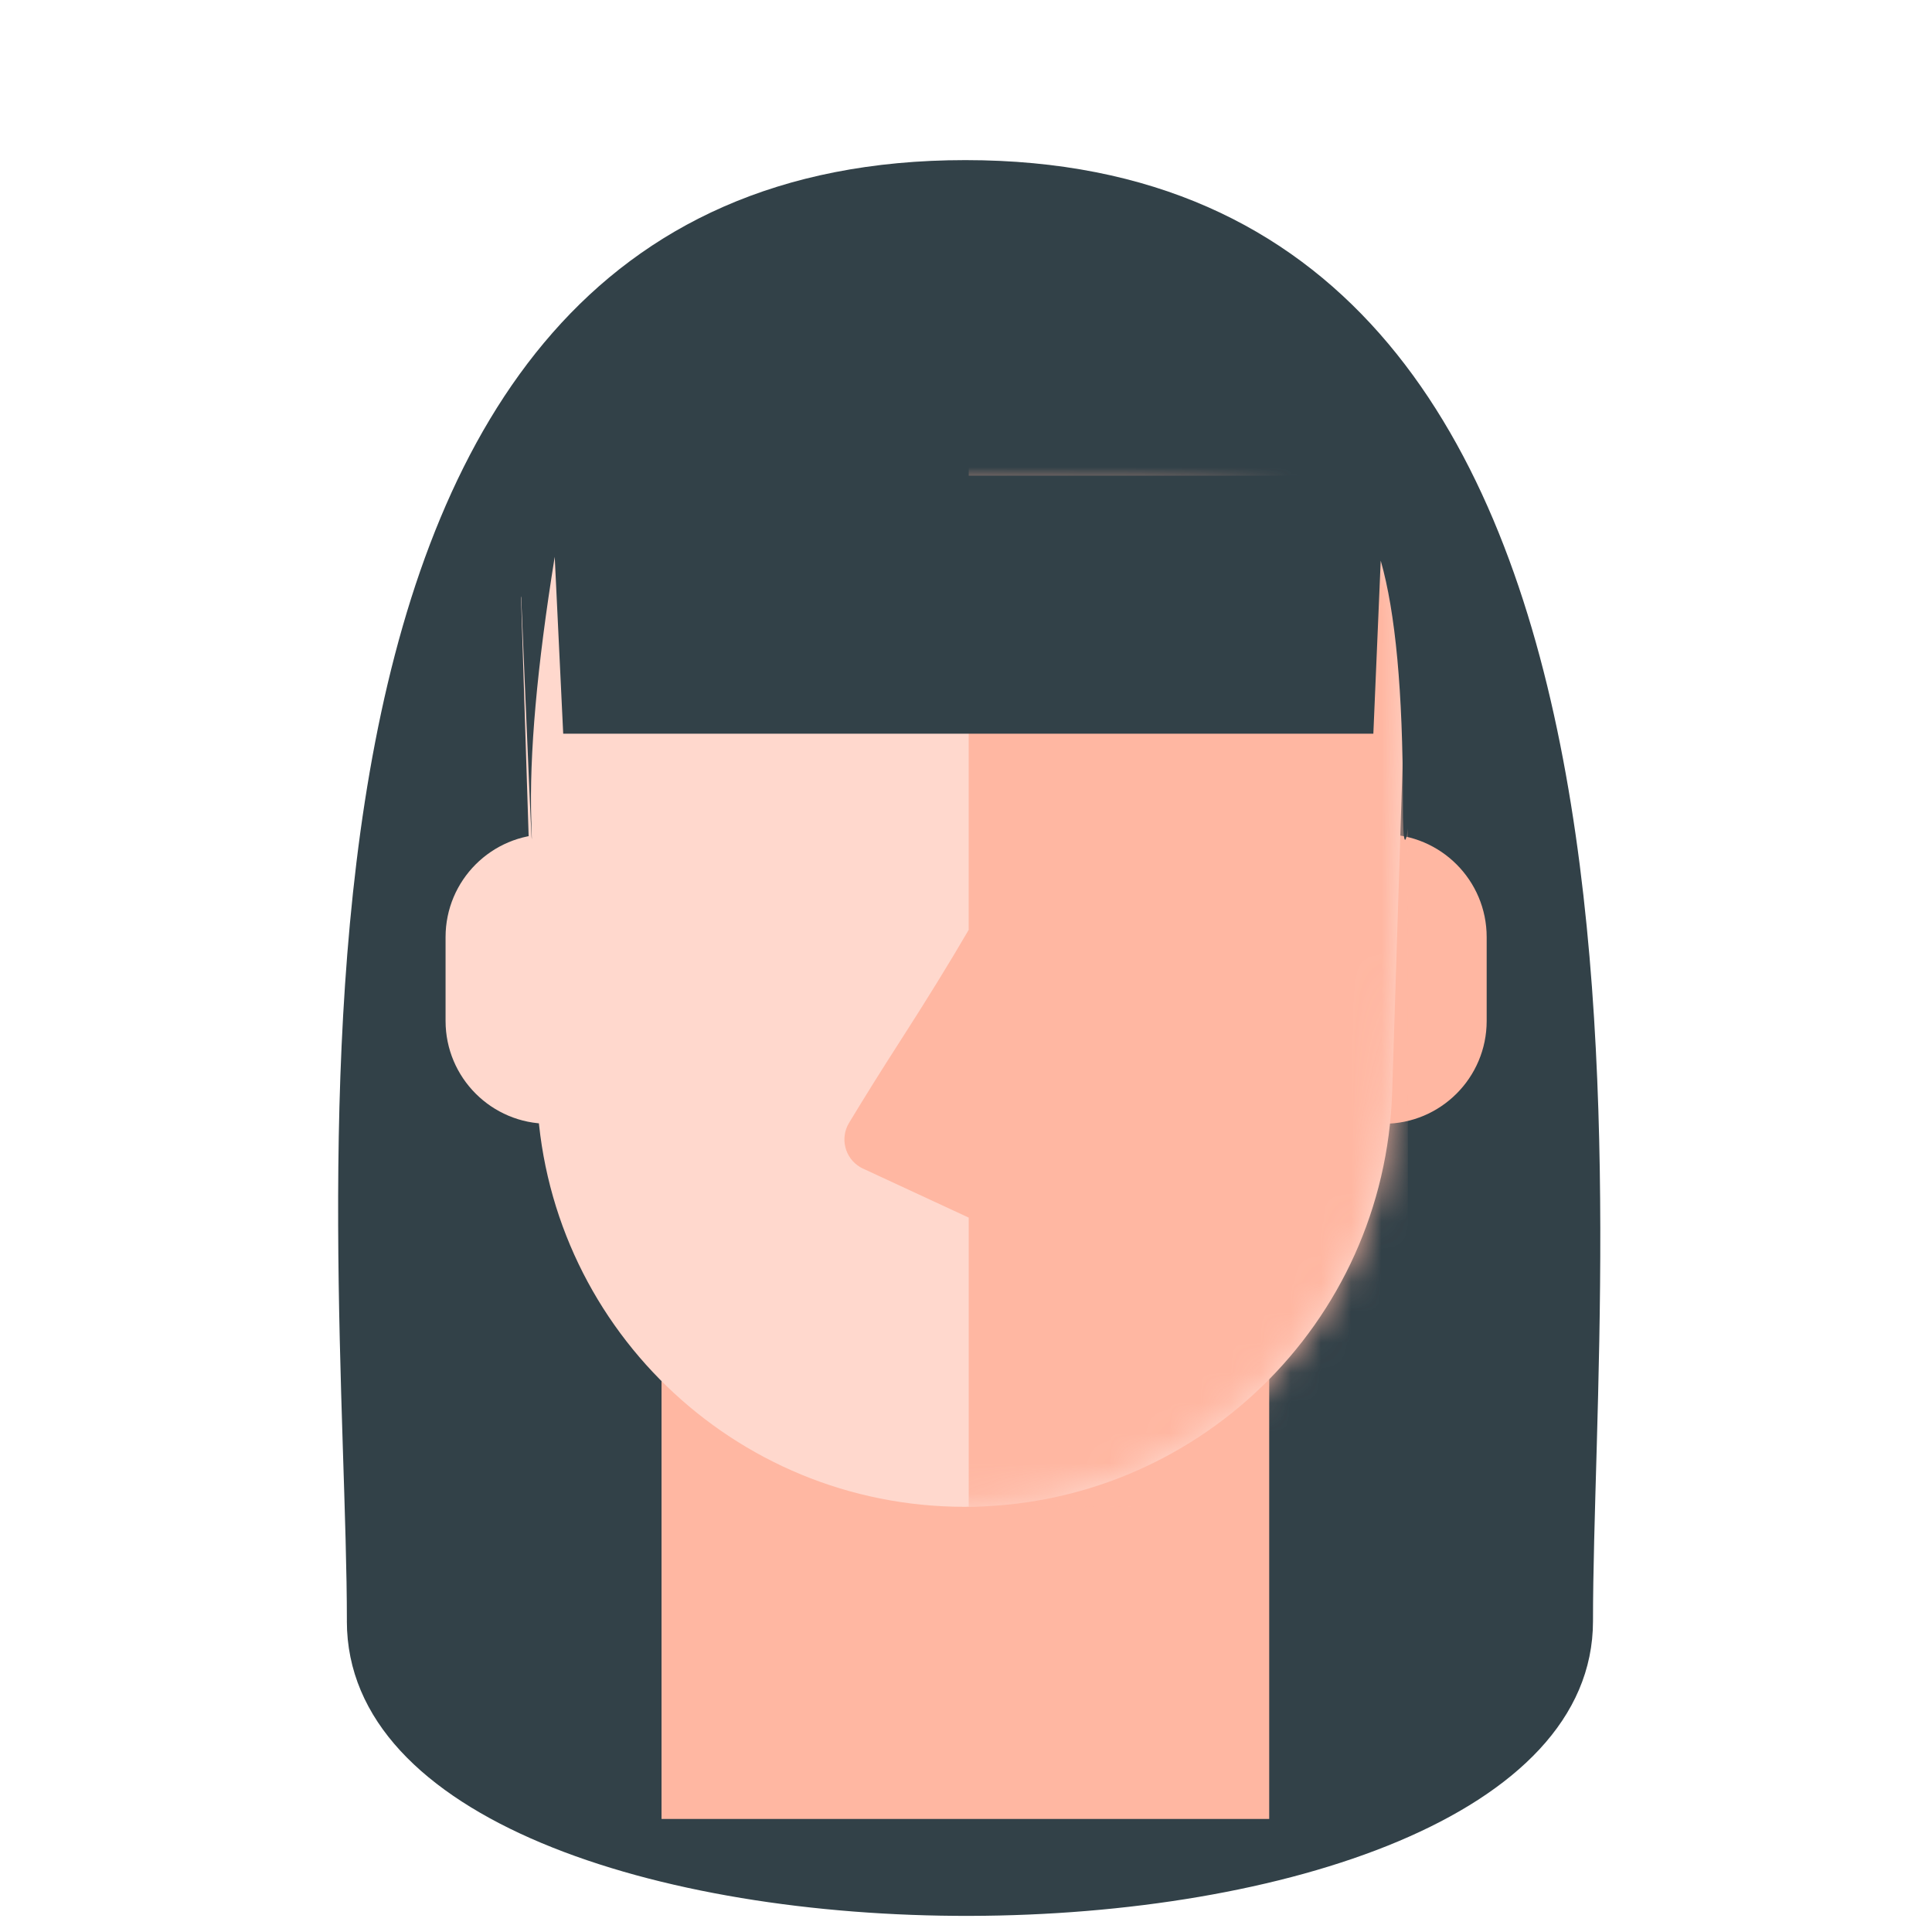 <svg xmlns="http://www.w3.org/2000/svg" xmlns:xlink="http://www.w3.org/1999/xlink" width="64" height="64" viewBox="0 0 64 64">
    <defs>
        <path id="6f8um6zz5a" d="M0 3.828C.869 1.415 5.734.143 14.596.009c8.862-.133 13.79 1.14 14.783 3.819l-.523 16.393c-.244 7.649-6.514 13.723-14.167 13.723C7.037 33.944.766 27.87.523 20.22L0 3.828z"/>
    </defs>
    <g fill="none" fill-rule="evenodd">
        <g>
            <g>
                <path fill="#324148" d="M11.491 53.701c0-13.12-4.331-48.397 20.489-48.397S52.77 40.781 52.77 53.701c0 12.92-41.28 13.12-41.28 0z" transform="translate(-306, -1284) translate(306, 1284)"/>
                <g>
                    <path fill="#FFB7A2" d="M10.981 41.998H31.111V59.775H10.981z" transform="translate(-306, -1284) translate(306, 1284) translate(10.933, 0.48)"/>
                    <g>
                        <g>
                            <path fill="#FFD8CD" d="M0 11.665c1.881 0 3.406 1.525 3.406 3.406v2.778c0 1.88-1.525 3.406-3.406 3.406v-9.59z" transform="translate(-306, -1284) translate(306, 1284) translate(10.933, 0.48) translate(3.827, 15.491) translate(1.703, 16.46) scale(-1, 1) translate(-1.703, -16.46)"/>
                            <path fill="#FFB7A2" d="M31.082 11.665c1.881 0 3.406 1.525 3.406 3.406v2.778c0 1.88-1.525 3.406-3.406 3.406v-9.59z" transform="translate(-306, -1284) translate(306, 1284) translate(10.933, 0.48) translate(3.827, 15.491)"/>
                            <g transform="translate(-306, -1284) translate(306, 1284) translate(10.933, 0.48) translate(3.827, 15.491) translate(2.5, -0)">
                                <mask id="f2sz52wvjb" fill="#fff">
                                    <use xlink:href="#6f8um6zz5a"/>
                                </mask>
                                <use fill="#FFD8CD" xlink:href="#6f8um6zz5a"/>
                                <path fill="#FFB7A2" d="M29.379-1.166v35.11H14.83v-9.58l-3.502-1.624-.051-.025-.05-.028c-.503-.304-.665-.957-.362-1.46.507-.84 1.071-1.744 1.694-2.711.882-1.371 1.648-2.614 2.297-3.73l-.027.044.001-15.996H29.38z" mask="url(#f2sz52wvjb)"/>
                            </g>
                        </g>
                    </g>
                </g>
                <path fill="#324148" d="M17.6 27.197c-.07-2.196.188-5.113.776-8.752l.281 5.86h26.837l.244-5.733c.49 1.71.734 4.347.734 7.912 0 3.565.393-.011 1.18-10.727H17.099c.404 9.823.572 13.636.502 11.44z" transform="translate(-306, -1284) translate(306, 1284)"/>
            </g>
        </g>
    </g>
</svg>
